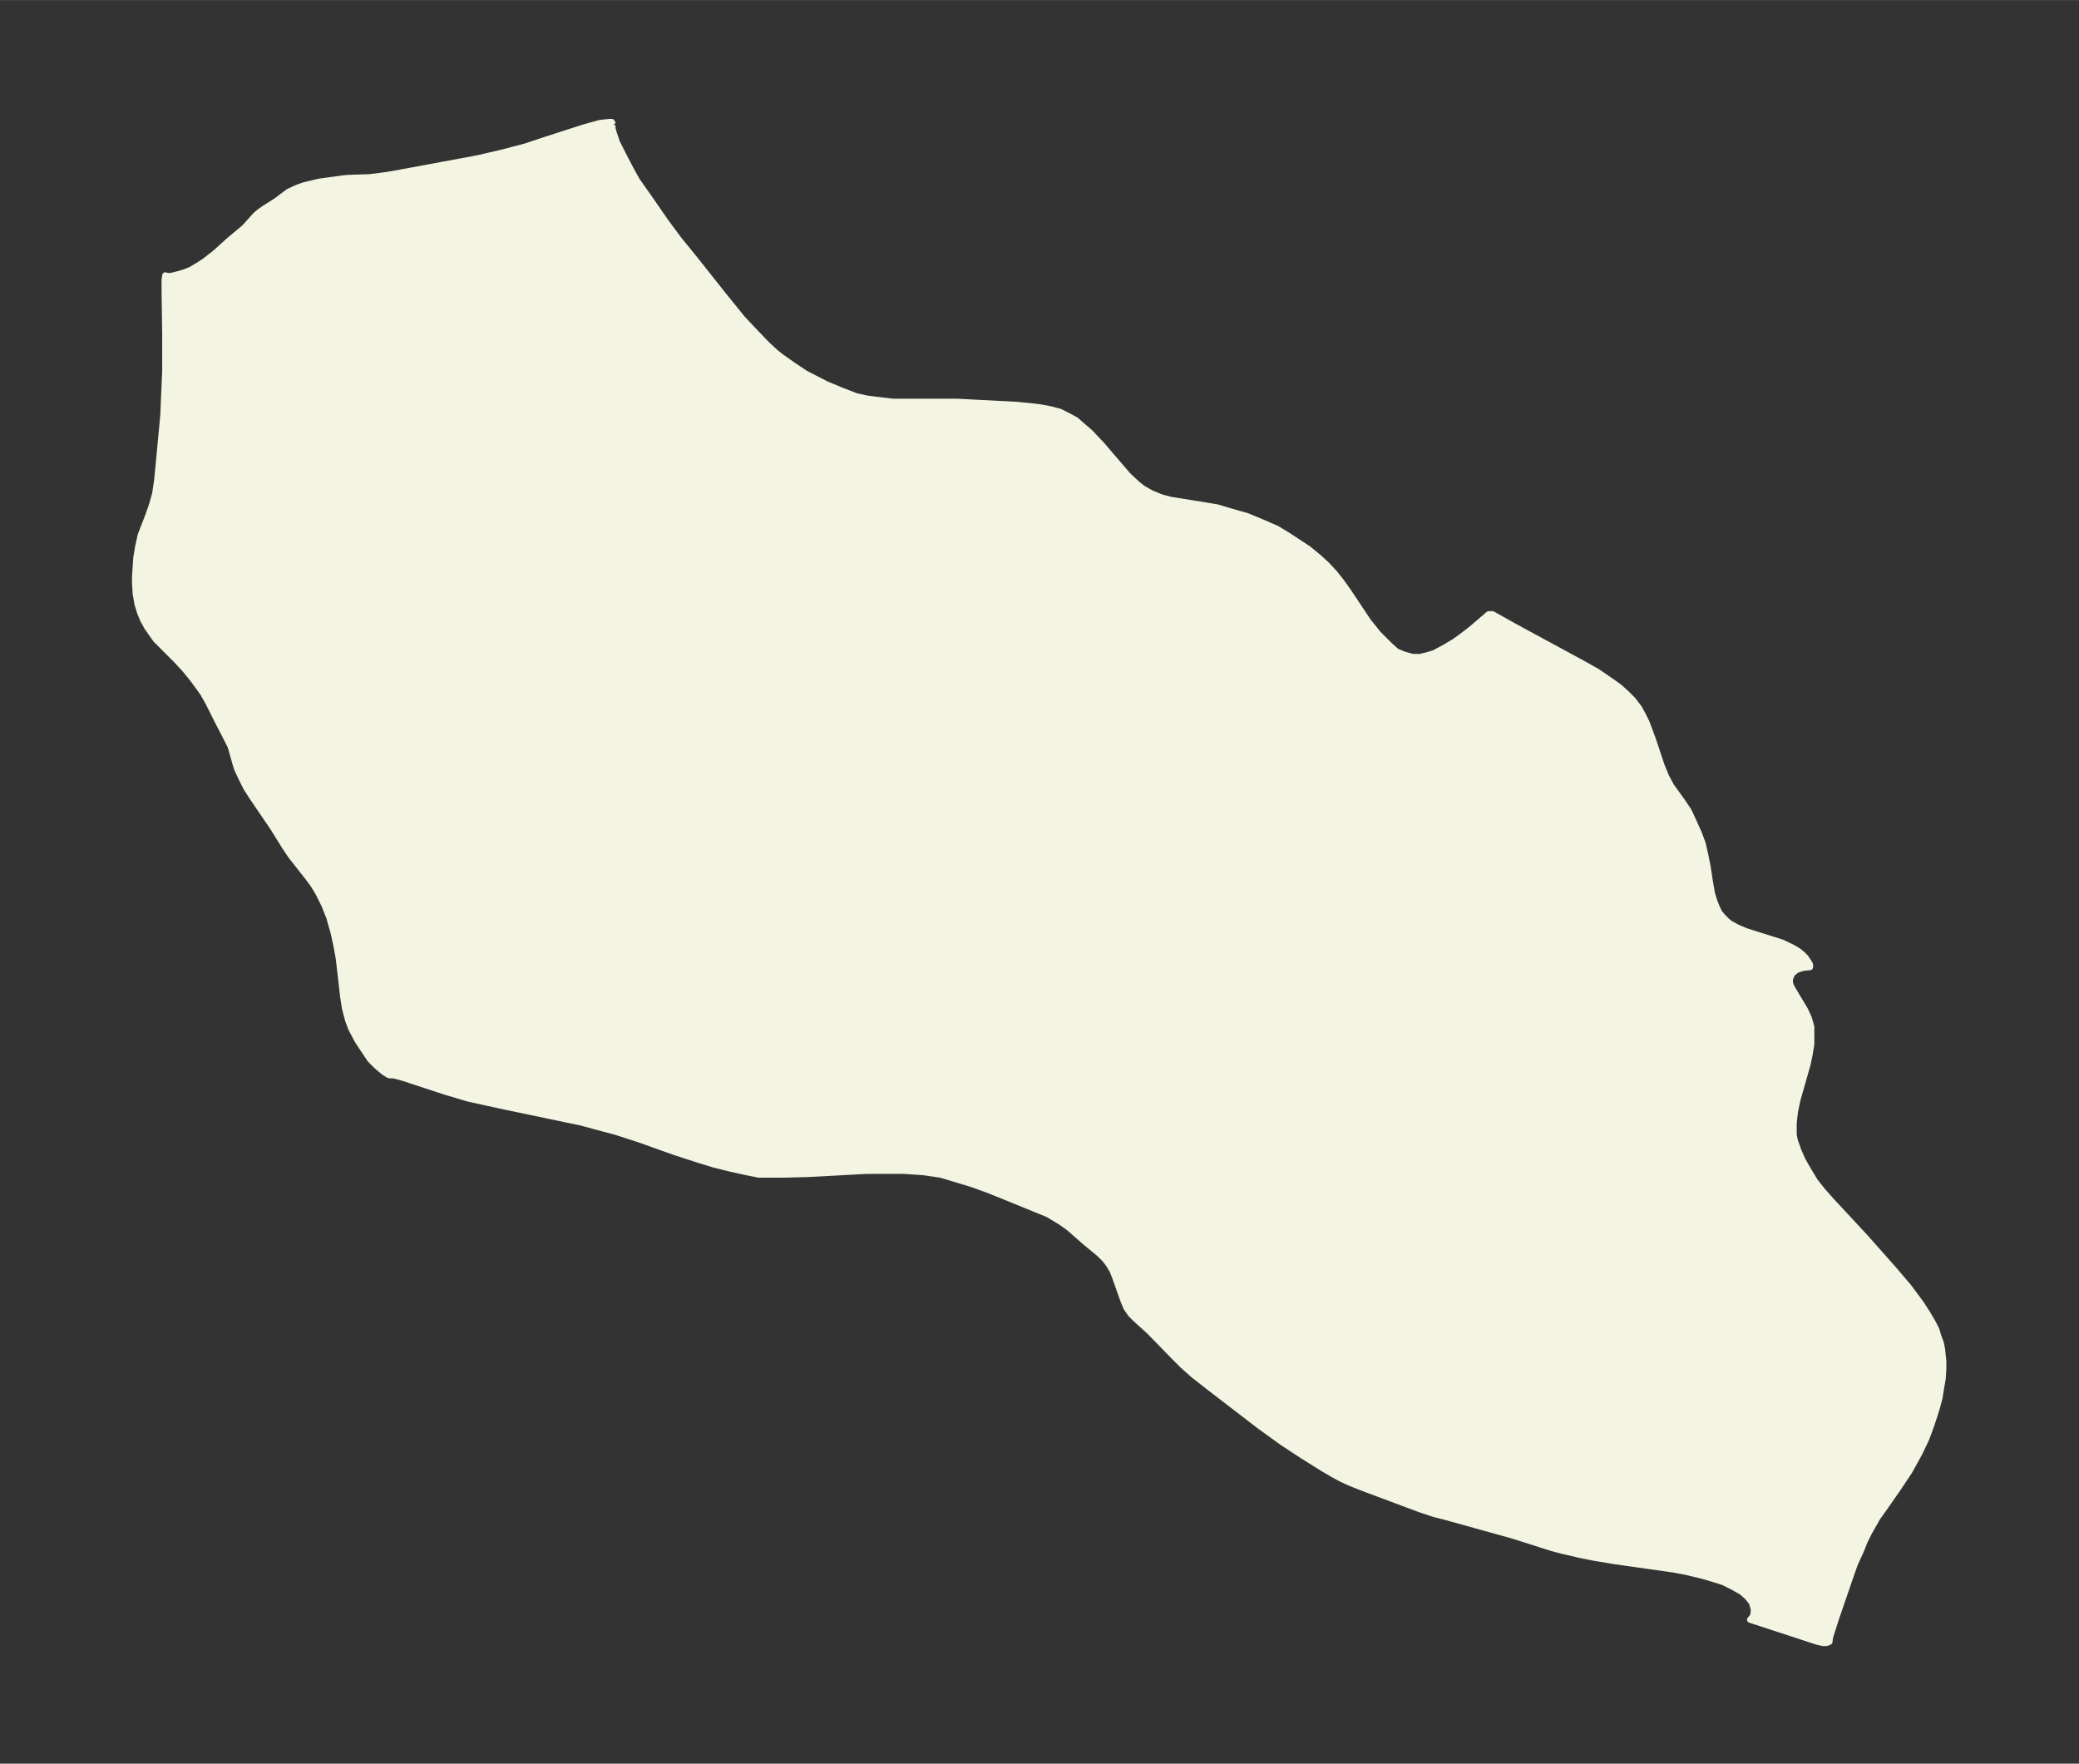 <svg xmlns="http://www.w3.org/2000/svg" xmlns:xlink="http://www.w3.org/1999/xlink" width="440.9" height="374" viewBox="0 0 330.7 280.5"><rect x="0" y="0" width="330.7" height="280.5" fill="#333333" stroke="none"/><defs><style>*{stroke-linejoin:round;stroke-linecap:butt}</style></defs><g id="figure_1"><path id="patch_1" fill="none" d="M0 280.5h330.7V0H0z"/><g id="axes_1"><g id="PatchCollection_1"><defs><path id="mff95cf6021" stroke="#f4f4e2" d="m97.6-260.8-.2.2v.5l.2.7.5 1.5 1 2 1.2 2.3 1 1.8 1.9 2.7 2.7 3.9 2 2.7 2.6 3.2 4.6 5.8 3 3.7 1.6 1.7 2.2 2.3 1.4 1.3 1 .8 2 1.4 1.8 1.2 3.3 1.7 2.4 1 1.3.5 1 .4 1.8.4 1.6.2 2.5.3h10.2l9.6.5 2 .2 1.7.2 1.6.3 1.5.4 1 .5 1.5.8.8.7 1.5 1.3 1.8 1.9 4.2 4.9 1.5 1.4.9.7.7.4.5.3 1.7.7 1.5.4 5.6.9 1.8.3 2 .6 2.8.8 2.4 1 2.3 1 1.8 1.1 3.2 2.1 1.7 1.4 1.3 1.2 1.2 1.3 1.1 1.4 1 1.4 3.2 4.8 1.6 2 1.8 1.8 1.1 1 1.2.5 1.4.4h1.2l1.2-.3 1-.3 1.7-.9 1.5-.9 1-.7 1.7-1.3 2.8-2.4h.6l.9.5 2.5 1.4 10.7 5.8 2.5 1.4 2.2 1.5 1.4 1 1.1 1 1 1 1 1.3.6 1.1.6 1.2 1 2.7 1.4 4.2.7 1.7.8 1.5 1.8 2.5 1 1.5.7 1.5.9 2 .6 1.6.4 1.7.4 2 .4 2.6.3 1.7.4 1.3.4 1 .4.8.5.6.7.7.5.4 1.1.6 1.4.6 5.7 1.8 1.7.8 1 .6.6.5.5.5.4.6.3.5v.4l-1 .1-.7.2-.5.2-.6.5-.2.4-.2.5v.6l.2.6.4.7 1.8 3 .6 1.3.4 1.4v2.8l-.3 1.8-.3 1.4-1.6 5.6-.4 1.9-.2 1.8v1.9l.2 1 .3.8.2.6.7 1.6.8 1.4 1.2 2 1.2 1.5 1.5 1.7 5.3 5.7 4.6 5.2 2.3 2.7 2 2.7.9 1.4 1 1.7.5 1 .3 1 .4 1.1.2 1 .2 1.9v1.3l-.1 1.5-.3 1.7-.2 1.3-.4 1.5-.5 1.6-.5 1.5-.7 1.9-1.1 2.3-1.6 2.9-1.8 2.7-2.3 3.3-1 1.4-1.3 2.3-.7 1.4-.6 1.5-1 2.2-.7 2L292-23l-.9 2.8-.1.7v.1l-.2.1-.3.1h-.5l-.9-.2-10.7-3.5.5-.6.1-1-.3-1.1-.7-.9-.9-.8-1.4-.8-1.6-.8-1.6-.5-1.7-.5-2.5-.6-2.1-.4-9.2-1.3-3.6-.6-2-.4-3-.7-1.5-.4-6.3-2-10.8-3-1.6-.4-2.4-.8-9.1-3.4-2-.8-1.3-.6-1.3-.7-1.7-1-3.2-2-3.2-2.1-3.6-2.6-8.2-6.3-2.3-1.8-1.8-1.6-1.2-1.2-3.4-3.5-.7-.7-2.2-2-.7-.7-.7-1-.5-1.2-1.2-3.4-.5-1.3-.6-1-.6-.8-.9-.9-2.3-1.9-2.5-2.2-1.4-1-2-1.2-7.6-3.1-2-.8-2.5-.9-3.3-1-1.7-.5-2.8-.4-3-.2h-6l-9.3.5-3.9.1h-3.9l-2-.4-2.7-.6-2.4-.6-2.3-.7-4-1.3-5.6-2-3.7-1.2-1.9-.5-3.7-1-2.4-.5-10.5-2.2-5-1.1-3.7-1.1-6.7-2.2-1.5-.4H62l-.3-.1-.6-.4-.5-.4-.7-.6-1-1-1-1.5-1-1.5-1-1.9-.5-1.3-.5-1.9-.3-1.9-.5-4.4-.2-1.7-.4-2.2-.4-1.8-.7-2.5-.8-2-1-2-.8-1.3-.9-1.2-2.6-3.3-1-1.5-1.8-2.9-3.4-5-.9-1.4-.8-1.6-.7-1.5-1-3.5-.6-1.2-1.4-2.7-1.5-3-.9-1.6-1.6-2.2-1.3-1.6-1.4-1.5-2.2-2.2-1-1-.7-1-.7-1-.6-1.1-.5-1.2-.4-1.3-.3-1.7-.1-1.7v-1l.2-3 .3-1.8.4-1.8 1.2-3.1.6-1.7.5-1.8.3-2 .2-2 .8-8.5.1-2.5.2-4.5v-6l-.1-6.7v-1.8l.1-.7.3.1h.6l1.2-.3 1-.3 1-.4 1-.6 1.1-.7 1.8-1.4 2.2-2 2.4-2 1.8-2 .6-.5.7-.5 1.9-1.2 2-1.5 1.3-.6 1.1-.4 1.2-.3 1.3-.3 3.6-.5 1-.1 3.3-.1 2.4-.3 1.3-.2 13.5-2.5 3.9-.9 3.8-1 3-1 6.2-2 2.5-.7.7-.1 1-.1h.3l.2.4"/></defs><g clip-path="url(#p21ce5a649a)"><use xlink:href="#mff95cf6021" y="280.5" fill="#f4f4e2" stroke="#f4f4e2"/></g></g></g></g><defs><clipPath id="p21ce5a649a"><path d="M7.2 7.2h316.3v266.1H7.2z"/></clipPath></defs></svg>